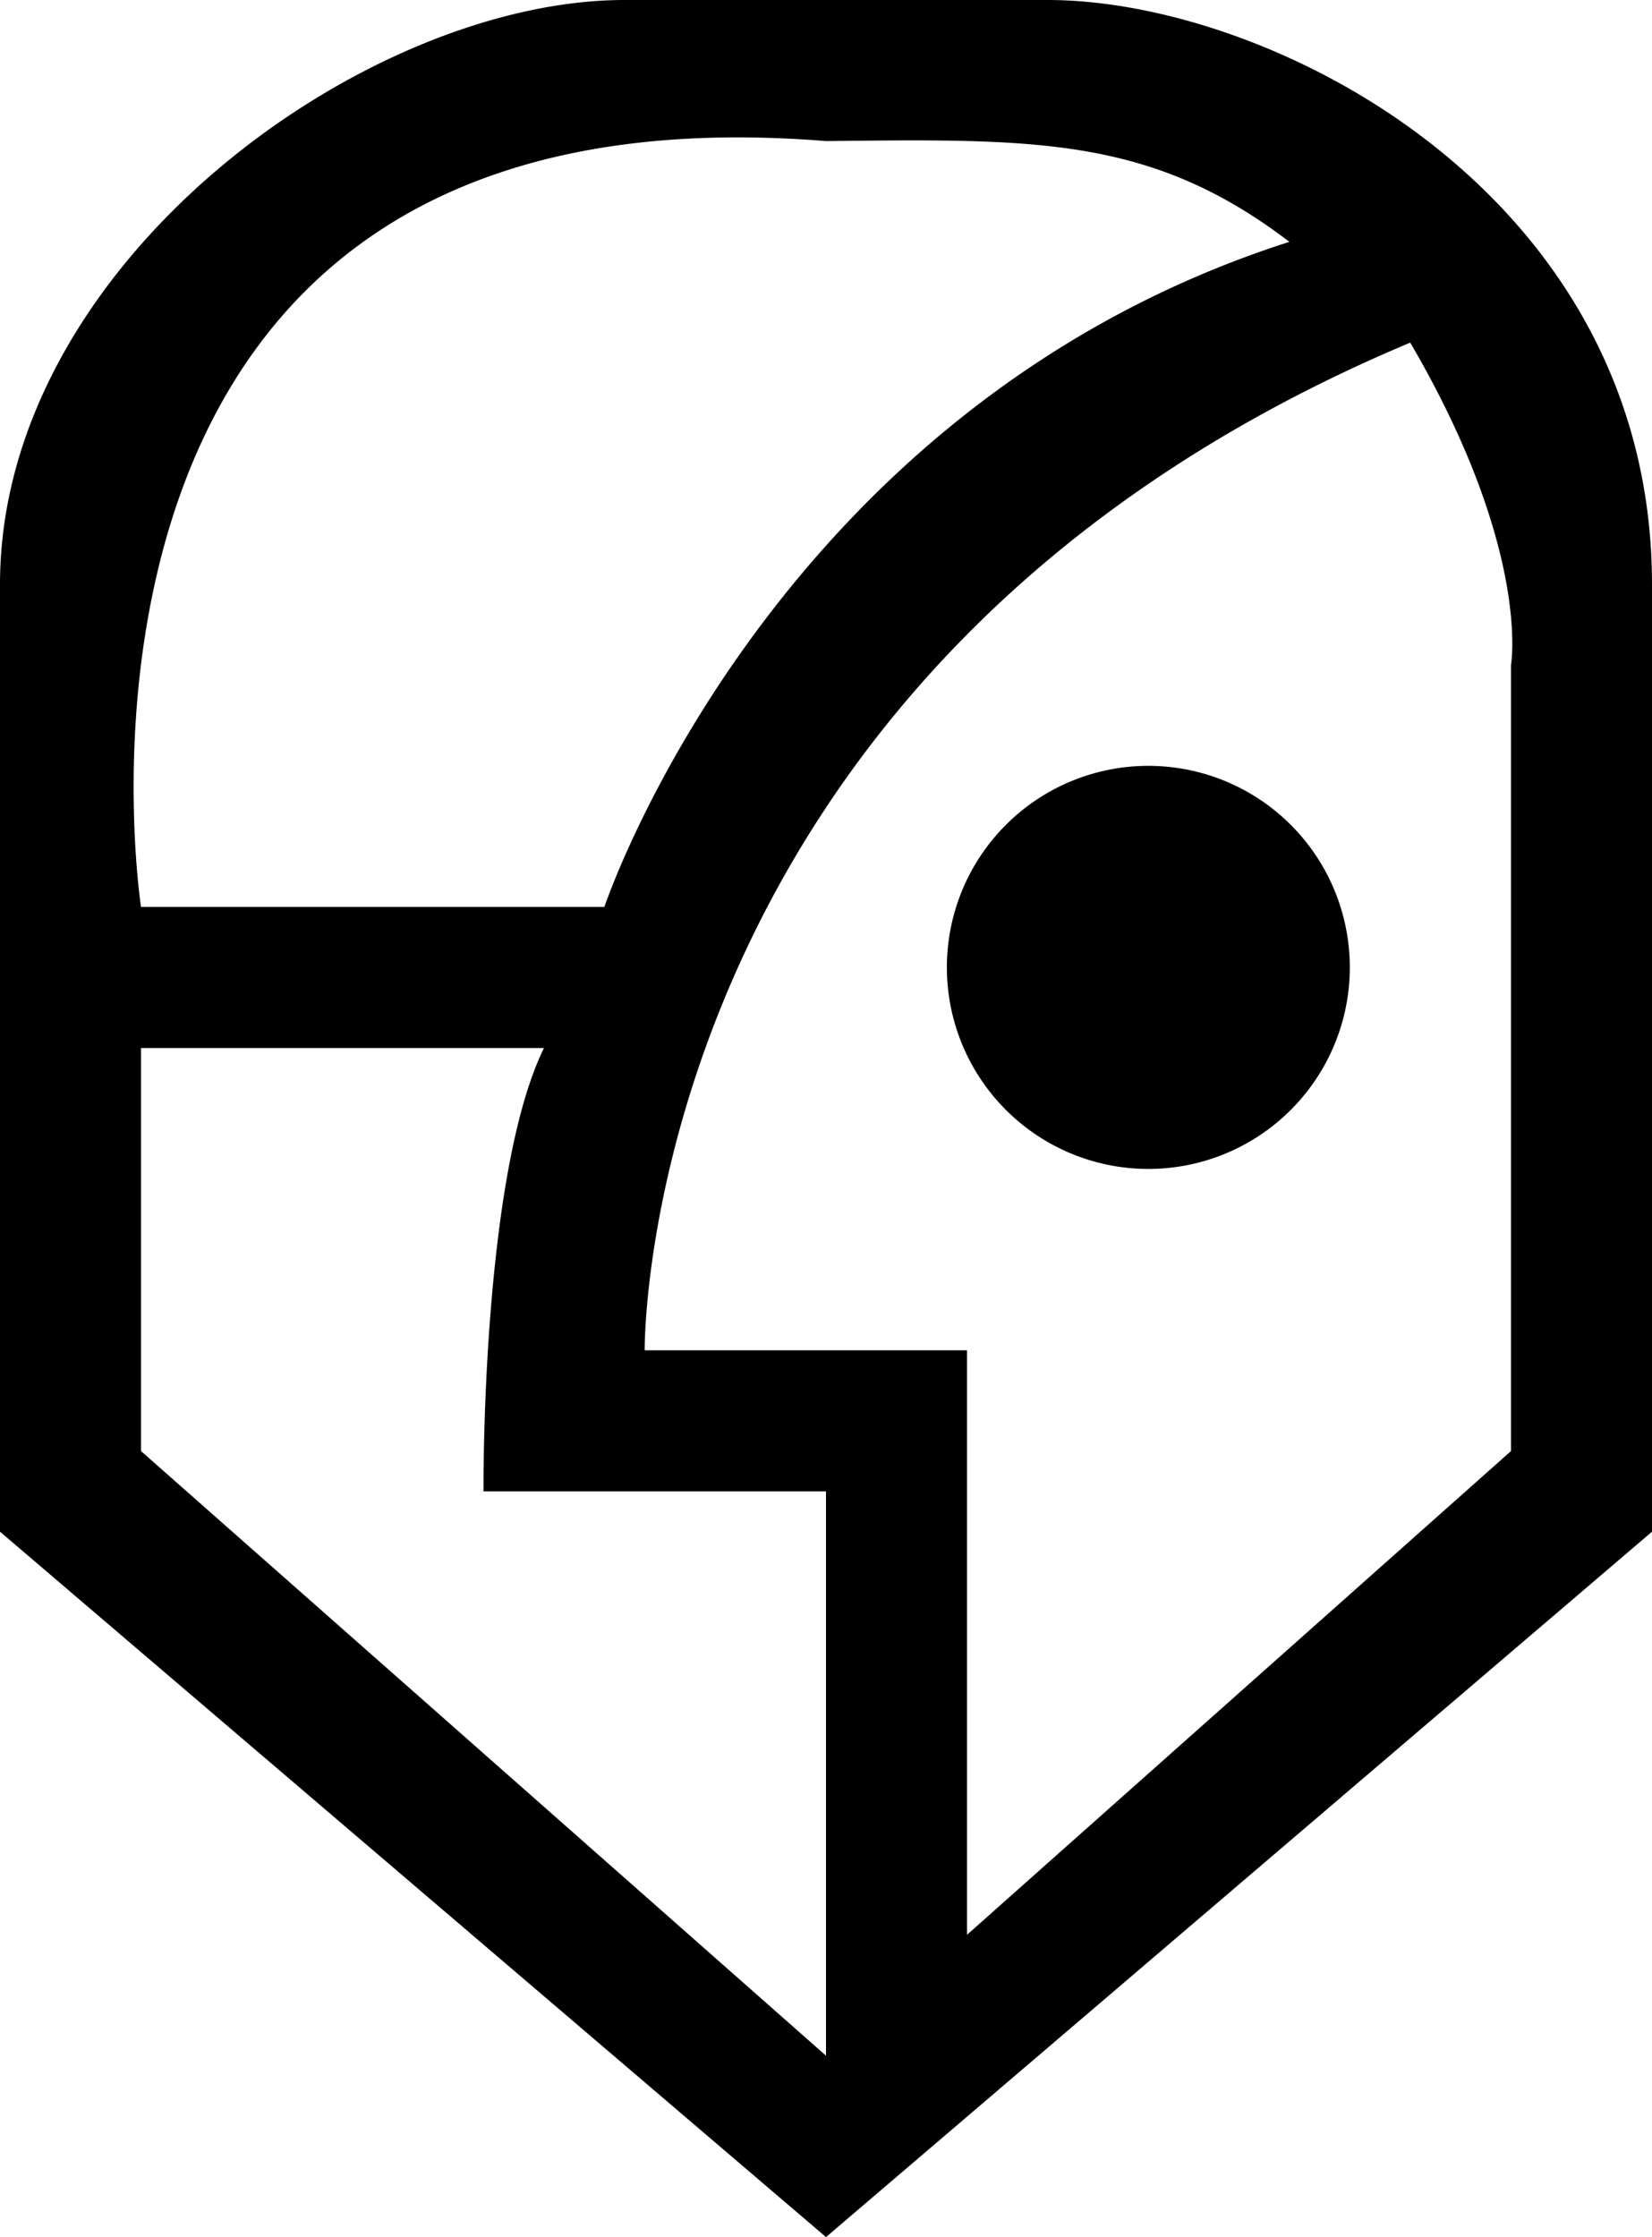 <svg xmlns="http://www.w3.org/2000/svg" width="82" height="111" viewBox="0 0 82 111">
  <defs>
    <style>
      .cls-1 {
        fill-rule: evenodd;
      }
    </style>
  </defs>
  <path id="illusion-class.svg" class="cls-1" d="M262,1560l-41-35v-47c0-15.95,18.125-29,31-29h21c11.125,0,30,9.63,30,29v47Zm-34-39,34,30v-28H245s-0.124-15.62,3-22H228v20Zm34-65c-40.375-3.25-34,38-34,38h23s8.25-24.75,34-33C278.124,1455.75,272.346,1455.89,262,1456Zm29,10c-38.376,16.12-38,50-38,50h16v29l27-24v-39S297.019,1476.3,291,1466Zm-13,41a10,10,0,1,1,10-10A10,10,0,0,1,278,1507Z" transform="translate(-221 -1449)"/>
</svg>
